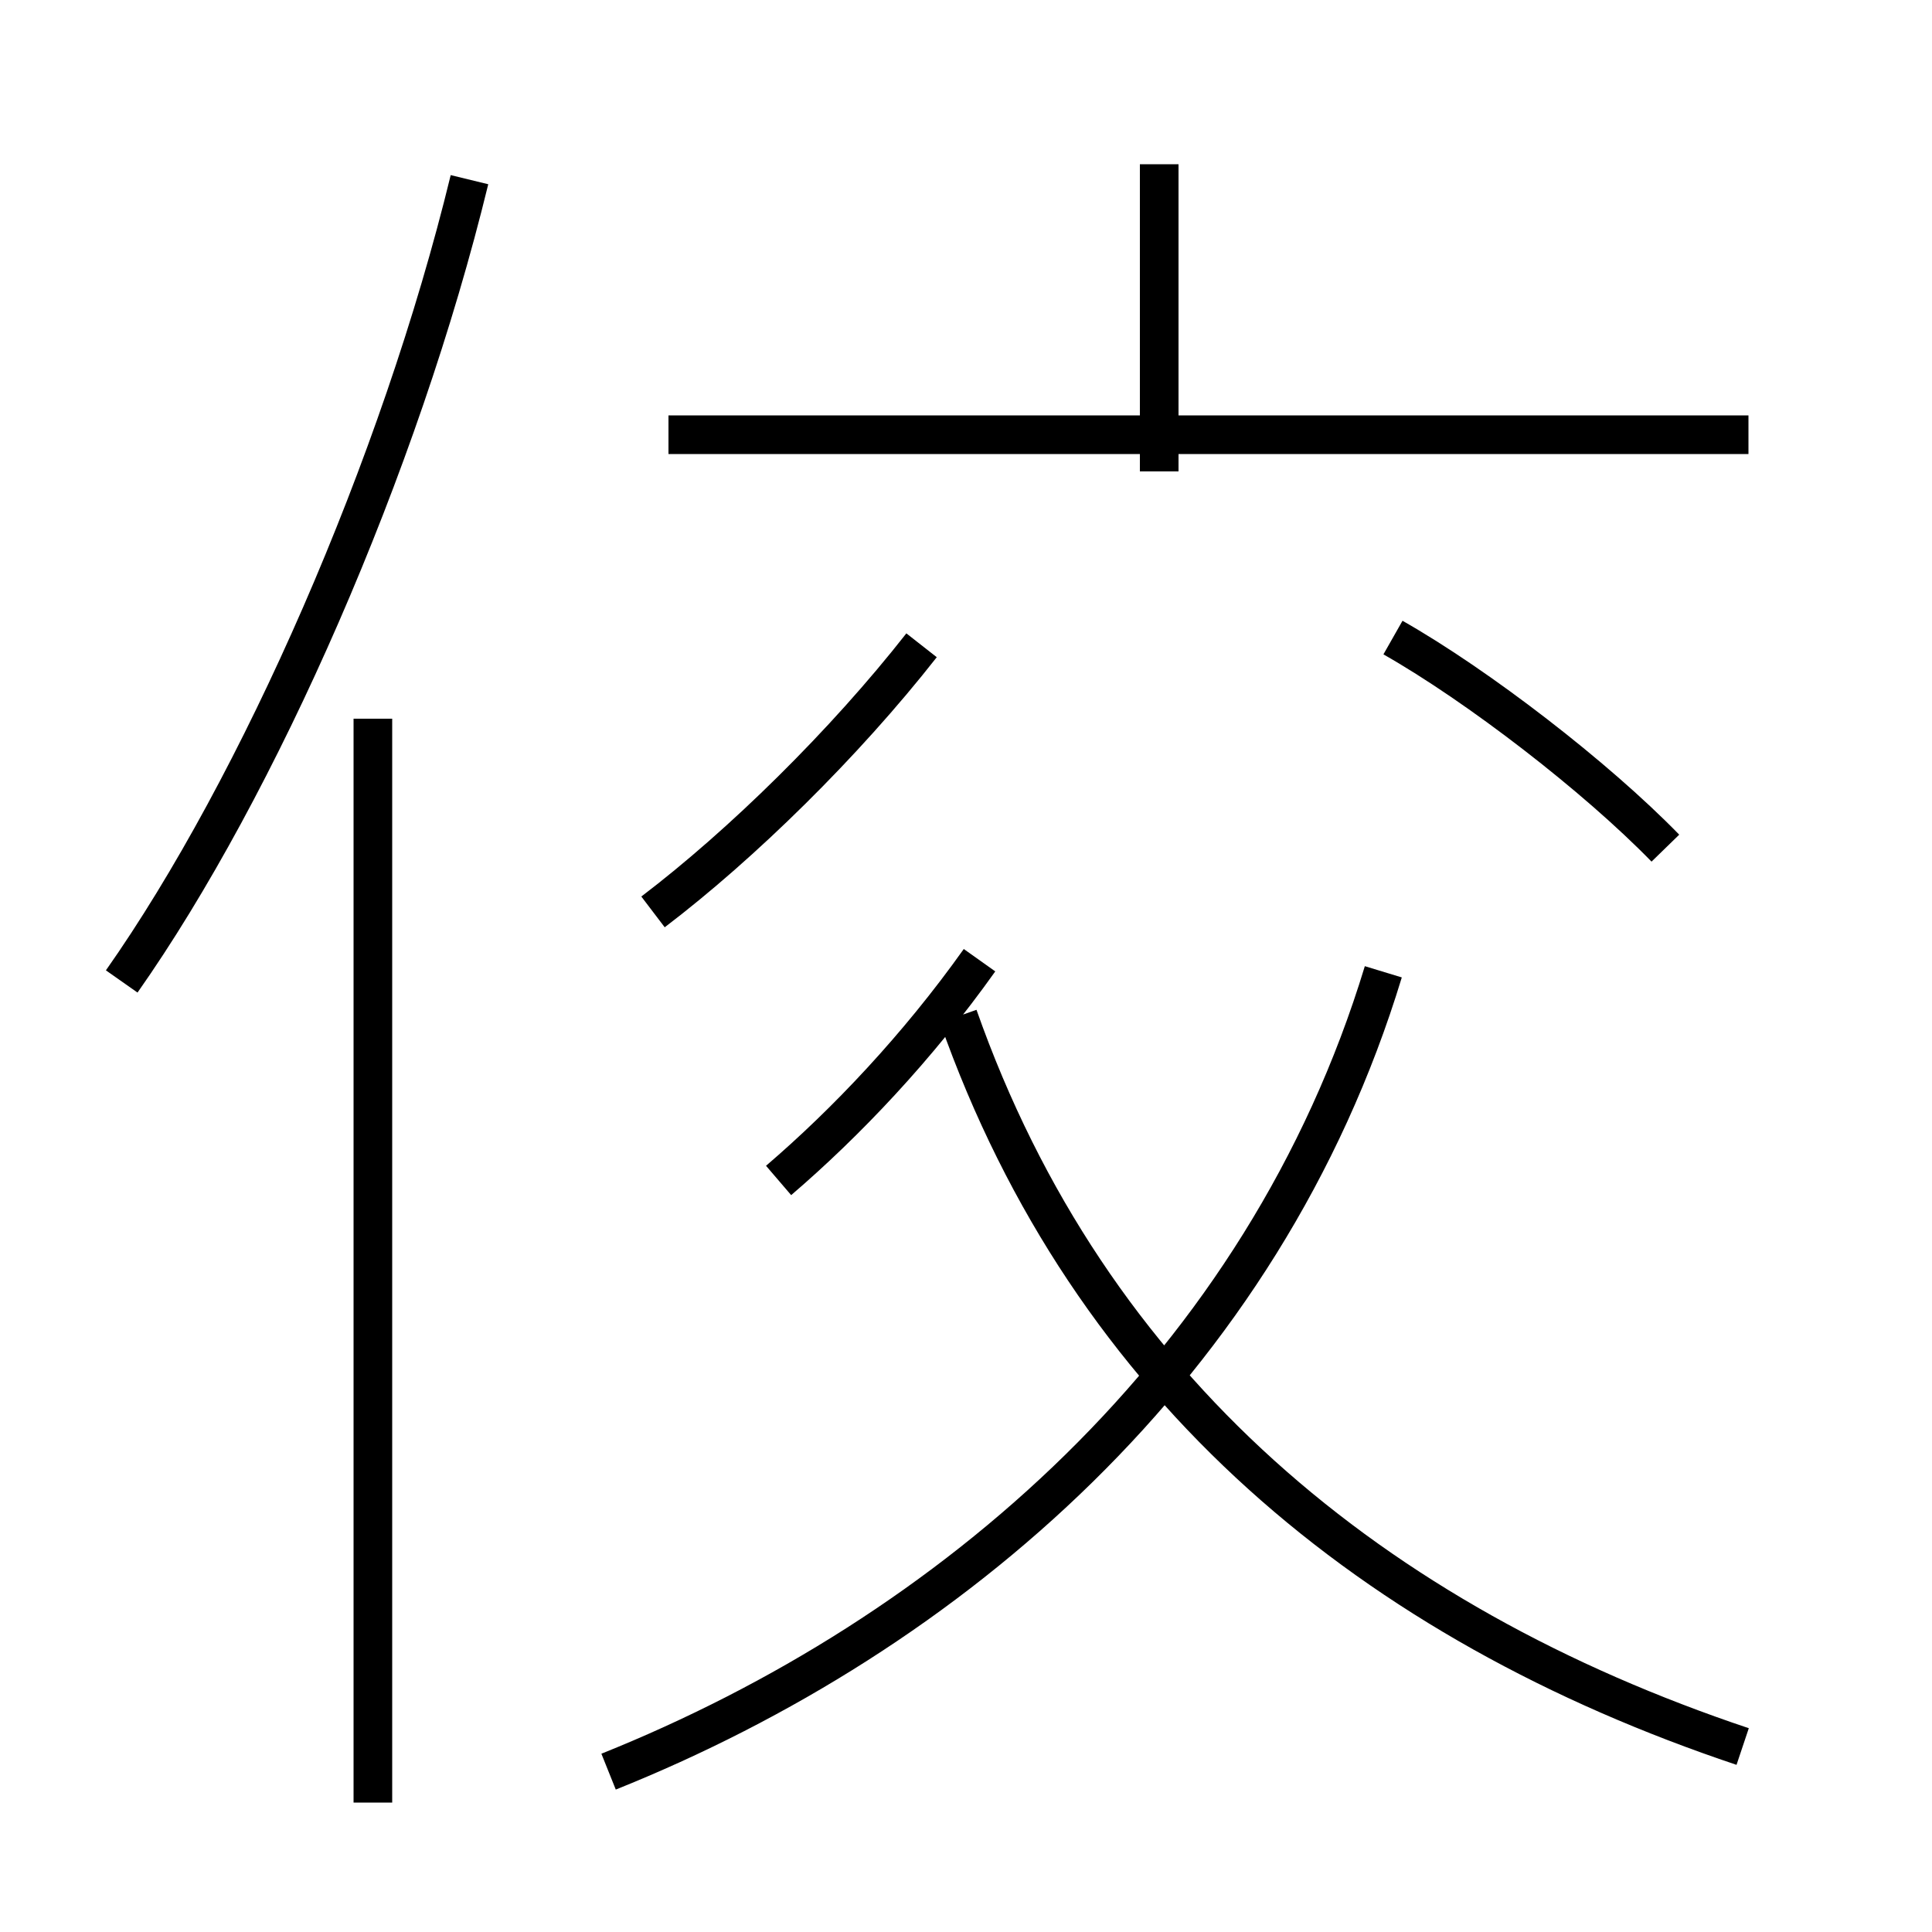 <?xml version='1.0' encoding='utf8'?>
<svg viewBox="0.0 -6.0 50.0 50.0" version="1.1" xmlns="http://www.w3.org/2000/svg">
<rect x="0.0" y="-6.0" width="50.0" height="50.0" fill="#808080" stroke="none"/>
<rect x="-1000" y="-1000" width="2000" height="2000" stroke="white" fill="white"/>
<g style="fill:white;stroke:#000000;  stroke-width:1">
<path d="M 15.75 1.85 C 24.6 -1.7 32.7 -8.65 35.8 -18.85 M 9.65 2.65 L 9.65 -25.4 M 3.15 -18.6 C 6.7 -23.65 10.35 -31.95 12.15 -39.35 M 20.15 -13.45 C 21.9 -14.95 23.75 -16.9 25.35 -19.15 M 45.1 1.2 C 35.55 -2.0 28.2 -8.05 24.8 -17.7 M 16.9 -20.4 C 19.2 -22.15 21.85 -24.75 23.85 -27.3 M 45.25 -32.75 L 17.3 -32.75 M 43.1 -22.05 C 41.3 -23.9 38.25 -26.25 36.05 -27.5 M 30.0 -31.8 L 30.0 -39.75" transform="translate(0.0 38.0)" />
</g>
</svg>